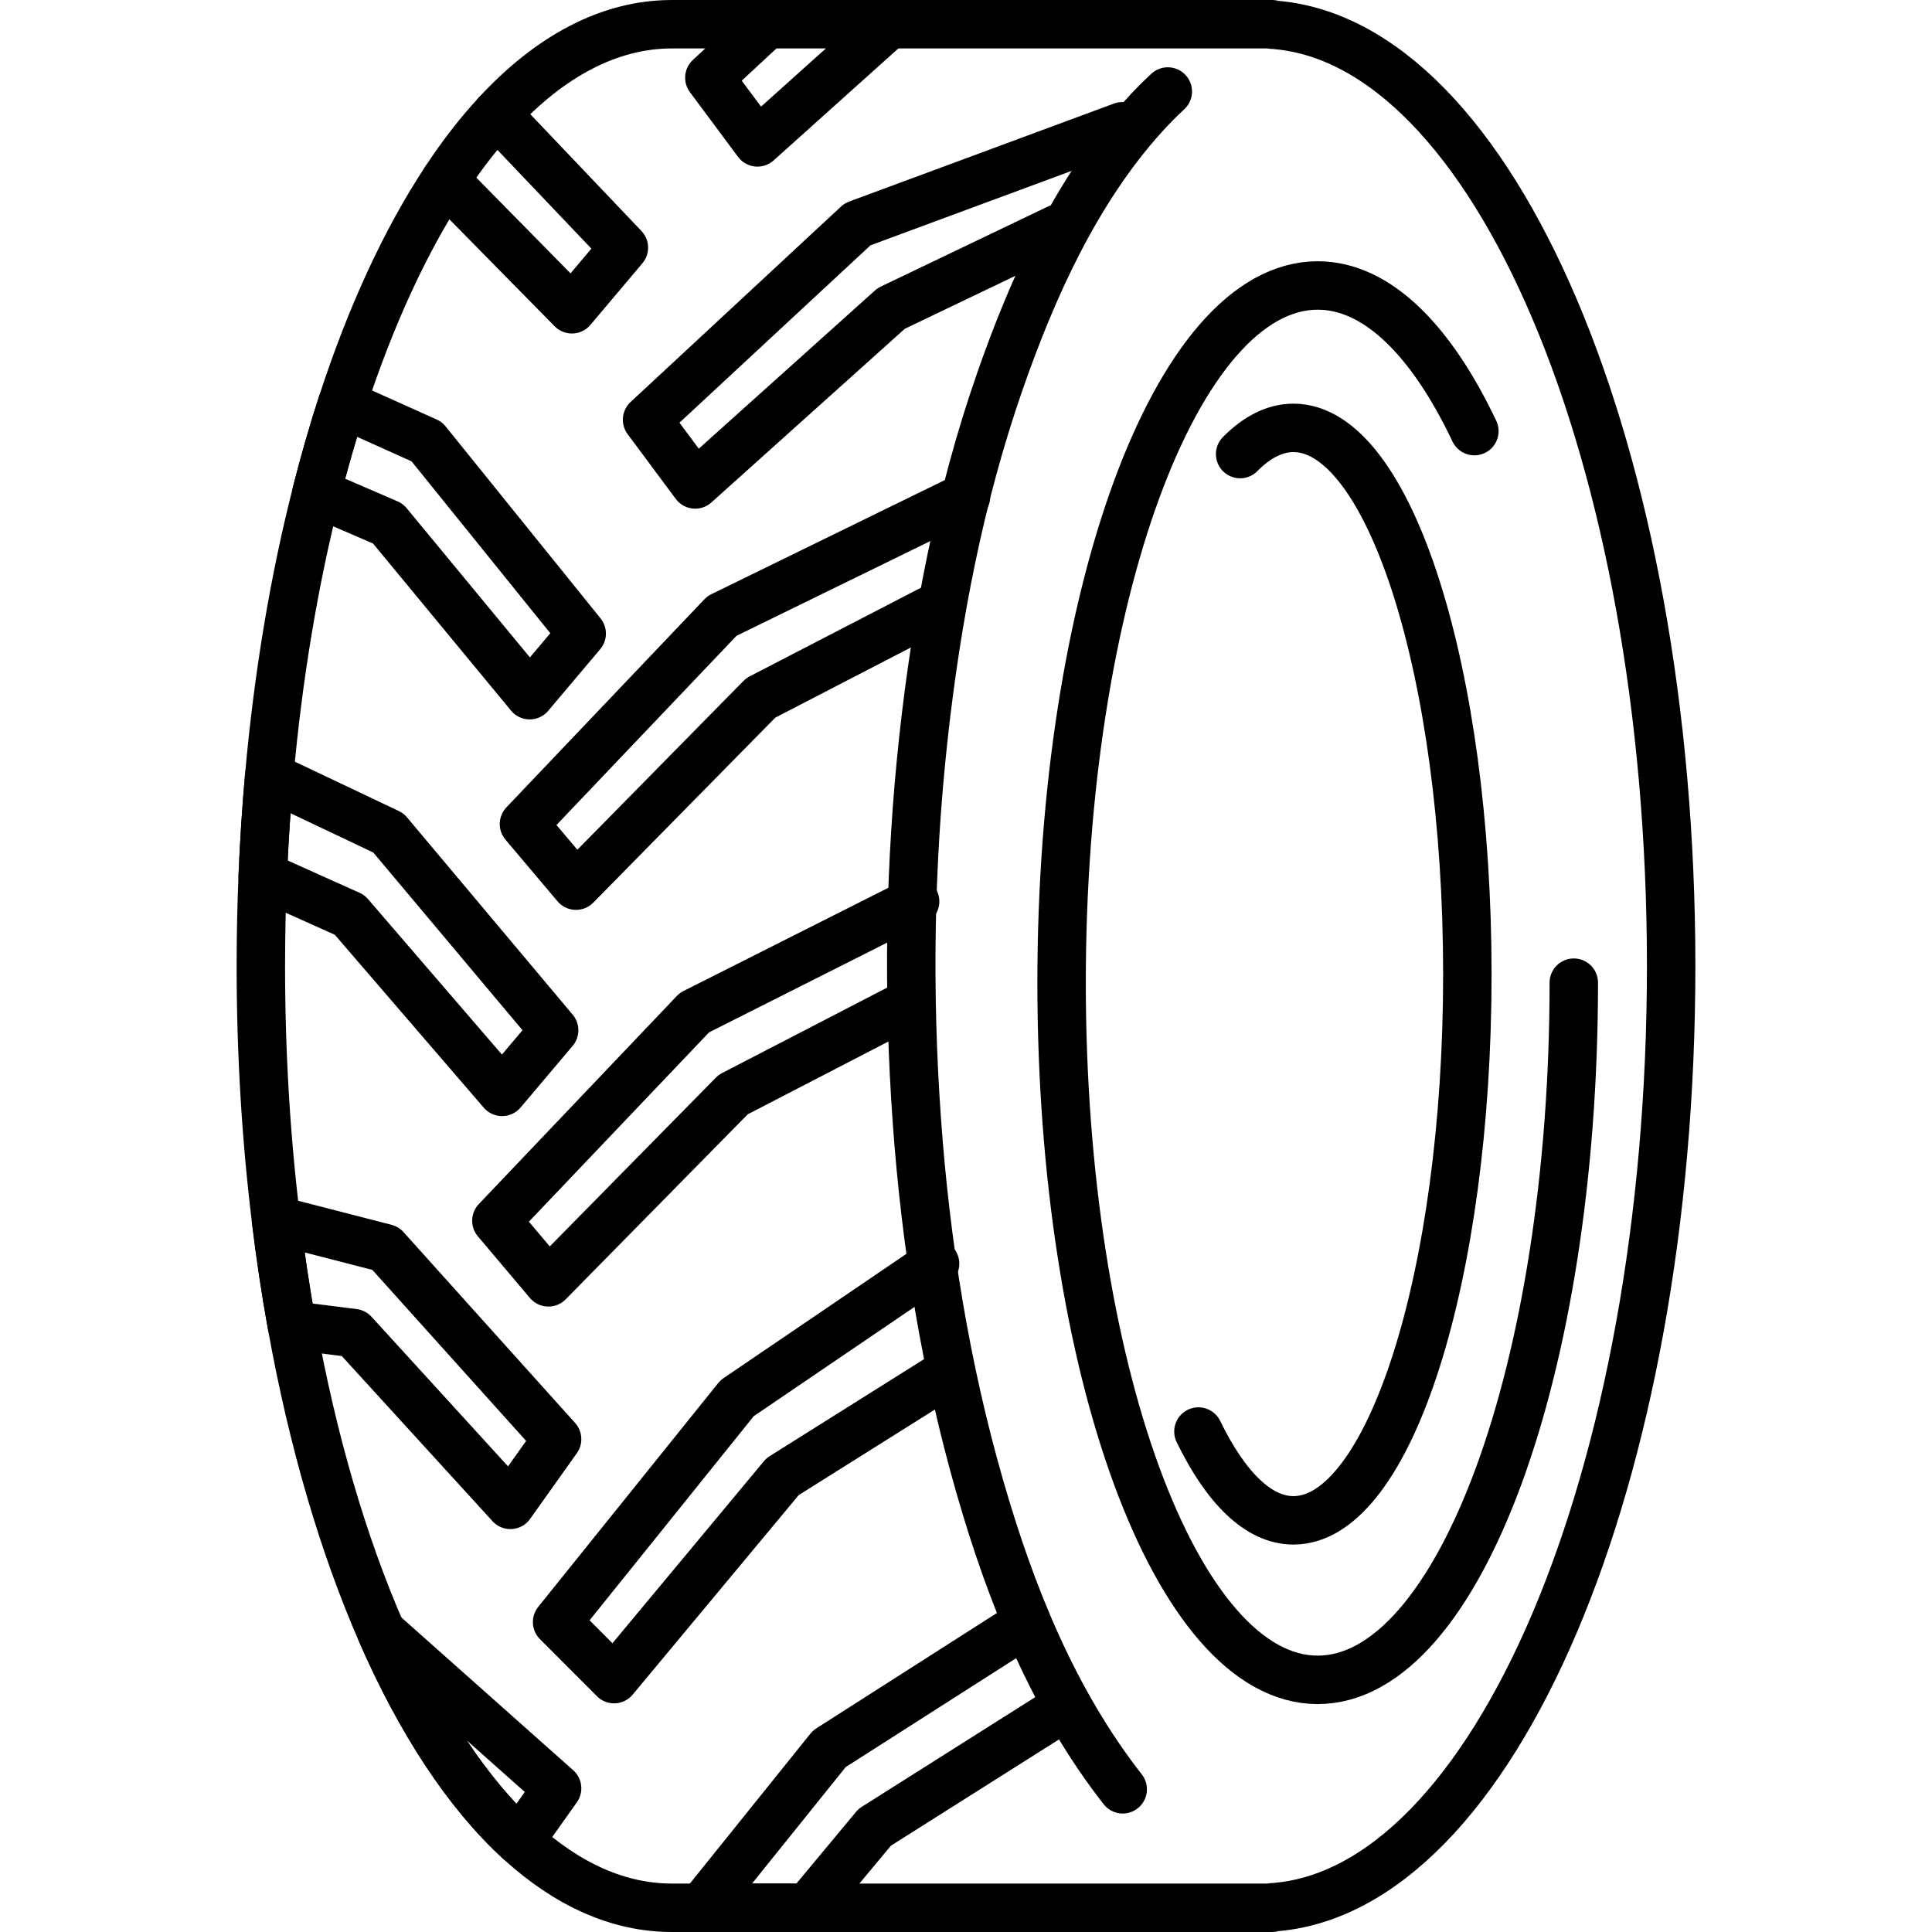 <svg height='100px' width='100px'  fill="#000000" xmlns="http://www.w3.org/2000/svg" xmlns:xlink="http://www.w3.org/1999/xlink" version="1.1" x="0px" y="0px" viewBox="0 0 271.061 359" style="enable-background:new 0 0 271.061 359;" xml:space="preserve"><g><g><path style="" d="    M266.561,179.5c0,94.95-33.011,172.24-74.181,174.92v0.08H80.89c-10,0-19.55-4.4-28.3-12.4c-9.71-8.88-18.44-22.2-25.72-38.859    c-7.06-16.17-12.74-35.49-16.61-56.972c-1.15-6.339-2.13-12.869-2.94-19.559C5.48,211.689,4.5,195.86,4.5,179.5    c0-5.65,0.12-11.24,0.35-16.75c0.26-6.271,0.66-12.44,1.2-18.5c1.68-18.84,4.69-36.59,8.79-52.69    c1.45-5.739,3.05-11.27,4.77-16.569c5.28-16.222,11.76-30.271,19.13-41.46c3.04-4.631,6.24-8.76,9.57-12.36    C58.19,10.479,69.24,4.5,80.89,4.5h111.49v0.08C233.55,7.26,266.561,84.54,266.561,179.5z" fill="none" stroke="#000000" stroke-width="9" stroke-linecap="round" stroke-linejoin="round" stroke-miterlimit="10"></path><path style="" d="    M164.648,332.481c-12.887-16.476-20.81-36.258-26.545-56.209c-6.391-22.234-10.082-45.169-11.717-68.229    c-1.67-23.55-1.337-47.272,1.219-70.747c2.45-22.502,6.759-45.001,14.212-66.409c6.072-17.439,14.189-35.421,26.674-49.279    c1.443-1.604,2.953-3.145,4.539-4.605" fill="none" stroke="#000000" stroke-width="9" stroke-linecap="round" stroke-linejoin="round" stroke-miterlimit="10"></path><path style="" d="    M186.469,84.377c3.125-3.161,6.457-4.869,9.914-4.869c17.842,0,32.307,45.443,32.307,101.5c0,56.056-14.465,101.5-32.307,101.5    c-6.519,0-12.588-6.067-17.664-16.504" fill="none" stroke="#000000" stroke-width="9" stroke-linecap="round" stroke-linejoin="round" stroke-miterlimit="10"></path><path style="" d="    M248.471,182.597c0,71.547-21.307,129.549-47.588,129.549c-26.283,0-47.59-58.002-47.59-129.549    c0-71.549,21.307-129.55,47.59-129.55c10.965,0,21.064,10.097,29.111,27.063" fill="none" stroke="#000000" stroke-width="9" stroke-linecap="round" stroke-linejoin="round" stroke-miterlimit="10"></path><polyline style="" points="    124.268,186.832 92.268,203.391 57.935,238.282 48.268,226.832 85.062,188.166 126.076,167.499   " fill="none" stroke="#000000" stroke-width="9" stroke-linecap="round" stroke-linejoin="round" stroke-miterlimit="10"></polyline><path style="" d="    M59,191.439l-9.67,11.45L21,170.001l-16.15-7.25c0.26-6.271,0.66-12.441,1.2-18.5l22.16,10.519L59,191.439z" fill="none" stroke="#000000" stroke-width="9" stroke-linecap="round" stroke-linejoin="round" stroke-miterlimit="10"></path><polyline style="" points="    129.393,113.121 97.393,129.68 63.06,164.571 53.393,153.121 90.187,114.455 135.528,92.293   " fill="none" stroke="#000000" stroke-width="9" stroke-linecap="round" stroke-linejoin="round" stroke-miterlimit="10"></polyline><path style="" d="    M64.12,117.729l-9.66,11.45L28.12,97.29l-13.28-5.73c1.45-5.739,3.05-11.27,4.77-16.569l15.72,7.069L64.12,117.729z" fill="none" stroke="#000000" stroke-width="9" stroke-linecap="round" stroke-linejoin="round" stroke-miterlimit="10"></path><polyline style="" points="    152.971,317.79 118.57,339.54 106.12,354.5 86.38,354.5 110.13,324.96 145.6,302.3   " fill="none" stroke="#000000" stroke-width="9" stroke-linecap="round" stroke-linejoin="round" stroke-miterlimit="10"></polyline><polyline style="" points="    131.957,255.218 101.445,274.383 70.137,312.011 59.549,301.406 92.998,259.811 129.786,234.805   " fill="none" stroke="#000000" stroke-width="9" stroke-linecap="round" stroke-linejoin="round" stroke-miterlimit="10"></polyline><path style="" d="    M59.55,267.42l-8.68,12.21l-29.12-31.91l-11.49-1.45c-1.15-6.34-2.13-12.871-2.94-19.56l20.34,5.24L59.55,267.42z" fill="none" stroke="#000000" stroke-width="9" stroke-linecap="round" stroke-linejoin="round" stroke-miterlimit="10"></path><path style="" d="    M59.55,332.3l-6.96,9.8c-9.71-8.88-18.44-22.2-25.72-38.858L59.55,332.3z" fill="none" stroke="#000000" stroke-width="9" stroke-linecap="round" stroke-linejoin="round" stroke-miterlimit="10"></path><polyline style="" points="    152.766,42.402 121.632,57.313 85.211,90.019 76.269,77.993 115.38,41.674 164.575,23.466   " fill="none" stroke="#000000" stroke-width="9" stroke-linecap="round" stroke-linejoin="round" stroke-miterlimit="10"></polyline><polyline style="" points="    48.31,21.17 71.96,46.02 62.3,57.47 38.74,33.53   " fill="none" stroke="#000000" stroke-width="9" stroke-linecap="round" stroke-linejoin="round" stroke-miterlimit="10"></polyline><polyline style="" points="    98.54,4.5 87.84,14.439 96.78,26.46 121.24,4.5   " fill="none" stroke="#000000" stroke-width="9" stroke-linecap="round" stroke-linejoin="round" stroke-miterlimit="10"></polyline></g></g></svg>